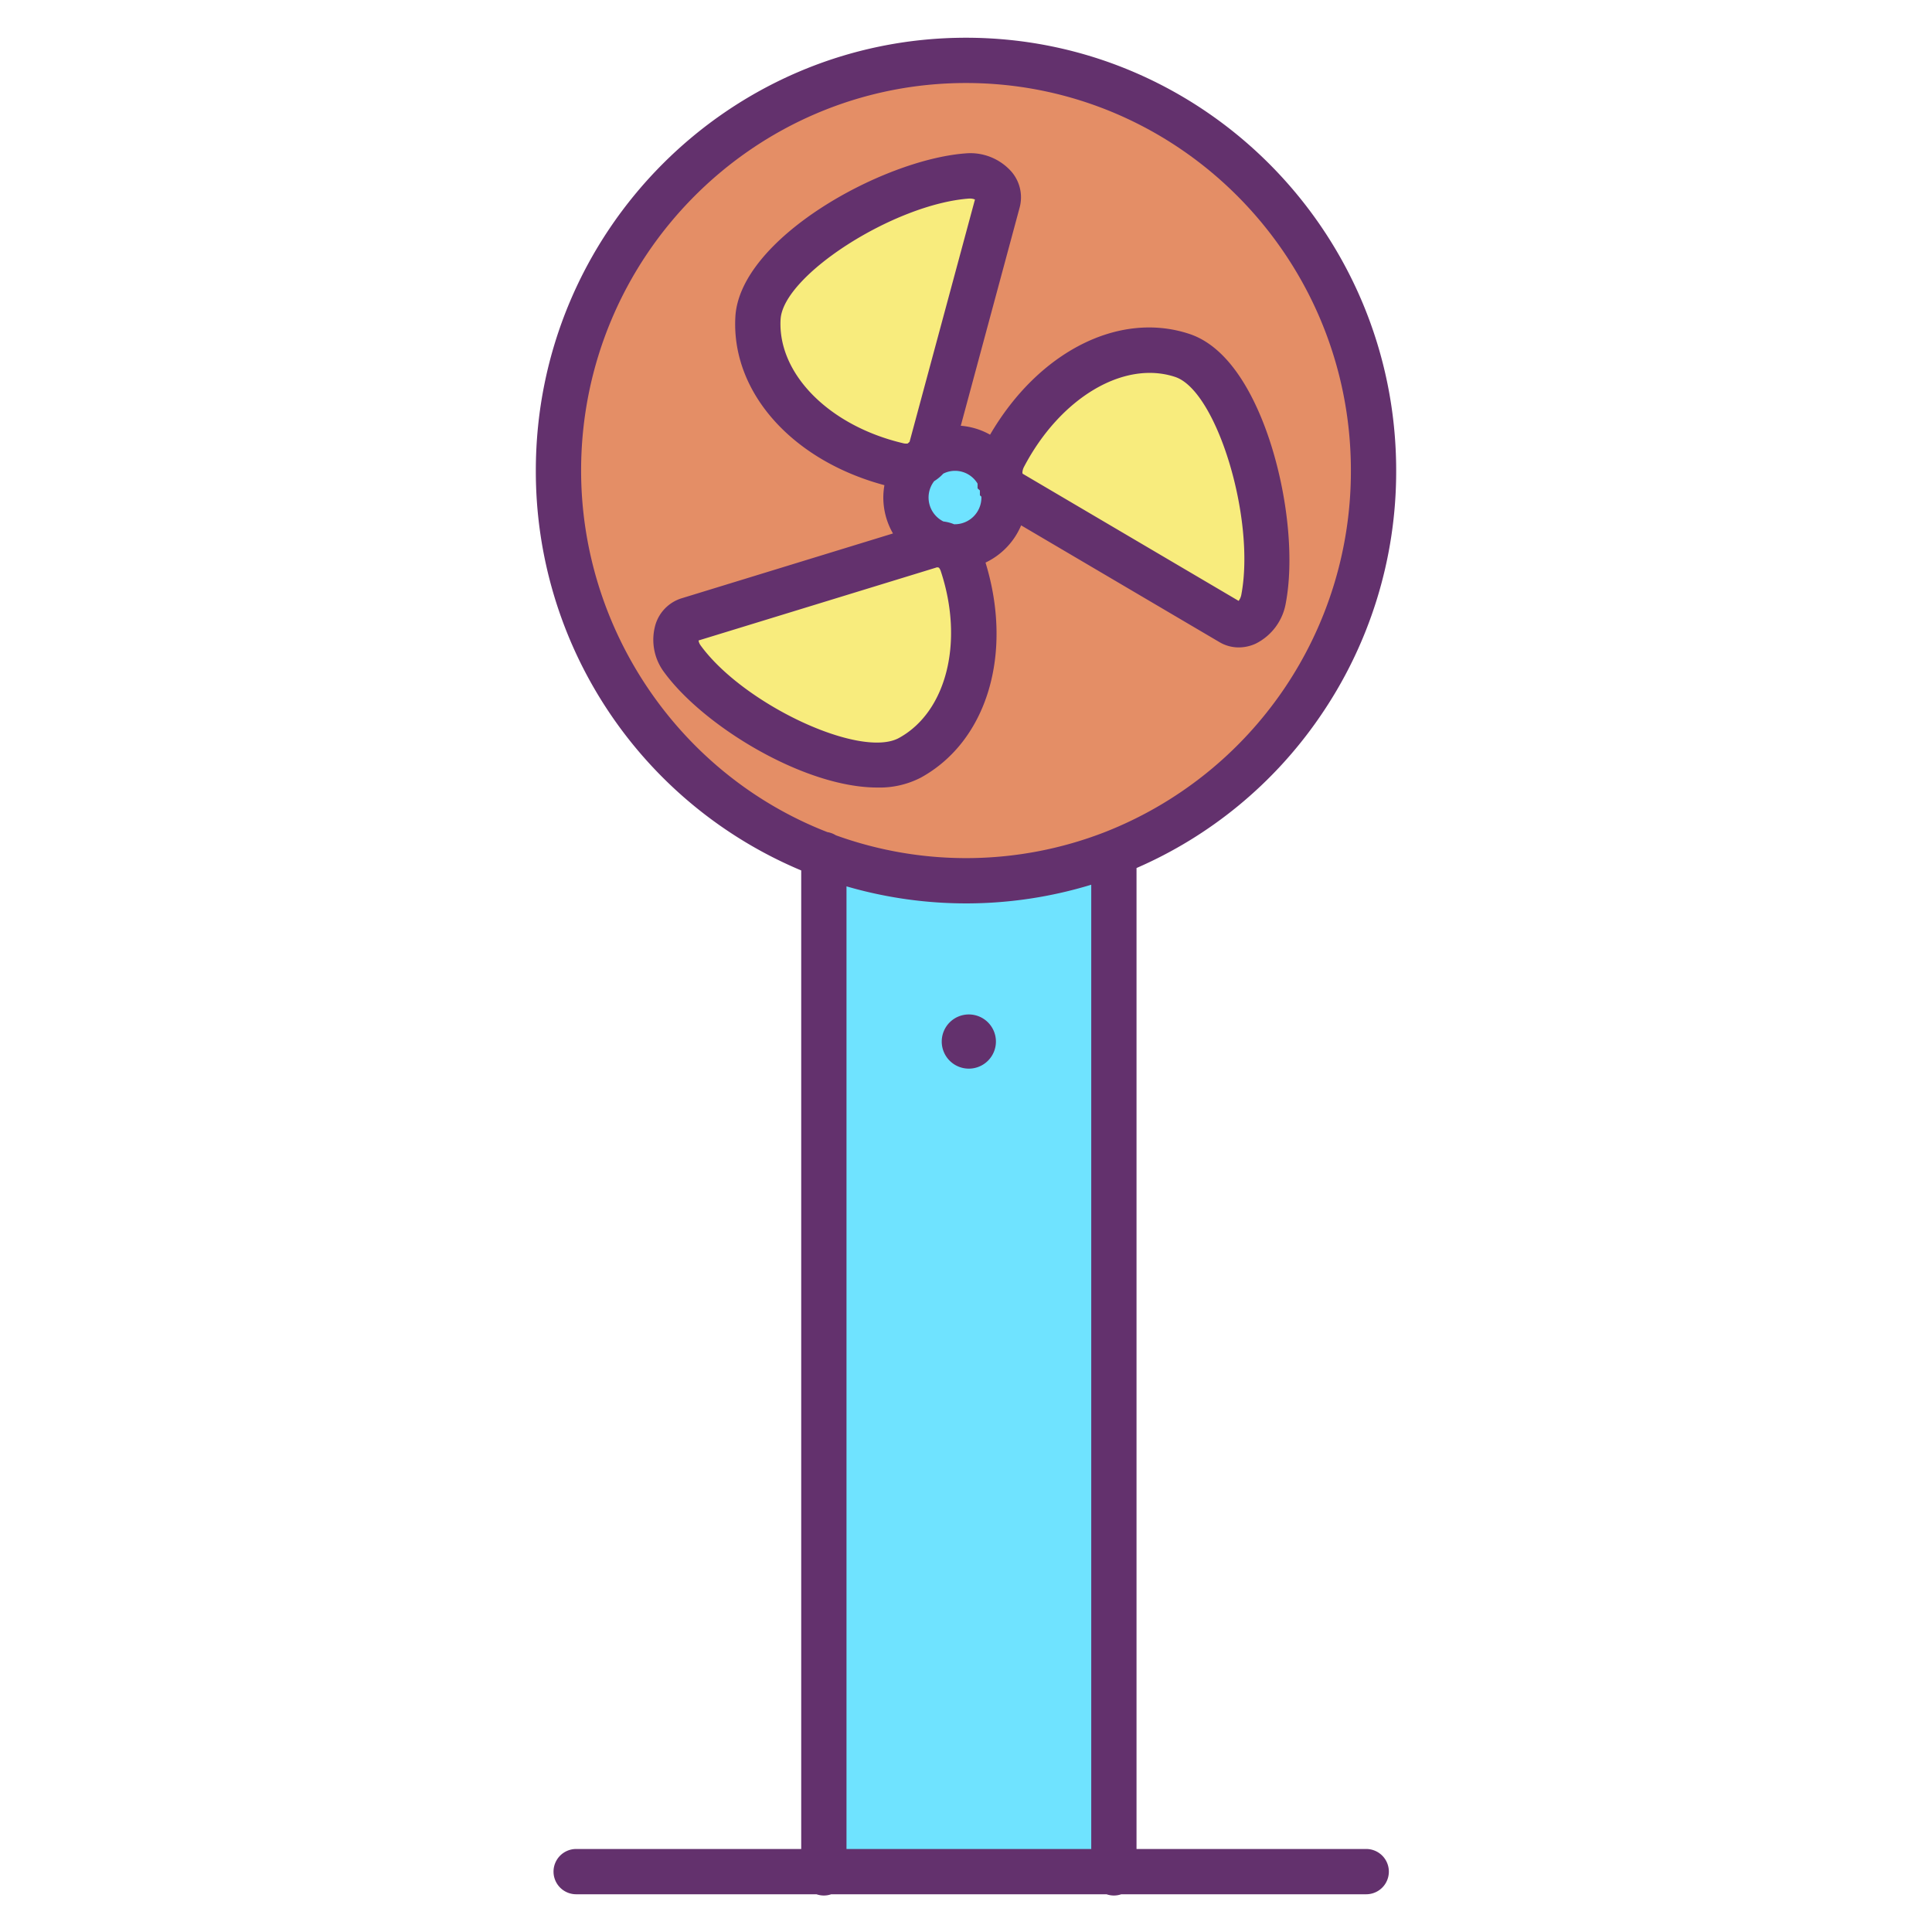 <svg id="Layer_1" height="512" viewBox="0 0 512 512" width="512" xmlns="http://www.w3.org/2000/svg" data-name="Layer 1"><path d="m313.3 94.19c15.75 5.19 25.44 44 21.56 64.51-.95 5.03-5.37 8.22-8.61 6.32l-58.99-34.73a4.272 4.272 0 0 1 -1.57-1.69c-.01-.01-.01-.01-.01-.02a12.151 12.151 0 0 0 -.61-1.82c-.01-.01-.01-.01-.01-.02a9.232 9.232 0 0 1 .97-5.76c10.86-20.72 30.34-32.38 47.27-26.79z" fill="#f8ec7d"/><path d="m218.33 226.6a108.688 108.688 0 0 1 -70.33-101.9c0-60.03 48.35-108.7 108-108.7s108 48.67 108 108.7a108.711 108.711 0 0 1 -68.95 101.38 107.638 107.638 0 0 1 -76.72.52zm116.53-67.9c3.88-20.51-5.81-59.32-21.56-64.51-16.93-5.59-36.41 6.07-47.27 26.79a9.232 9.232 0 0 0 -.97 5.76 12.962 12.962 0 0 0 -19.02-5.88 3.9 3.9 0 0 0 .51-1.14l17.89-66.33c.98-3.65-3.15-7.12-8.14-6.75-20.33 1.54-54.5 21-55.43 37.66-1 17.9 14.92 33.82 37.21 39.02a8.723 8.723 0 0 0 5.63-.52 13.112 13.112 0 0 0 4.88 21.32 3.738 3.738 0 0 0 -.99.17l-65.24 20.01c-3.58 1.1-4.4 6.36-1.52 10.3 11.73 16.07 45.73 34.21 60.28 26.23 15.64-8.58 20.93-30.16 13.87-51.4a8.225 8.225 0 0 0 -3.72-4.63 12.091 12.091 0 0 0 1.82.13 13.042 13.042 0 0 0 13-13.08 13.394 13.394 0 0 0 -.4-3.25 4.272 4.272 0 0 0 1.57 1.69l58.99 34.73c3.24 1.9 7.66-1.29 8.61-6.32z" fill="#e48e66"/><path d="m295.19 226.44v269.56h-76.86v-269.4a107.638 107.638 0 0 0 76.72-.52zm-37.26 49.58a1.17 1.17 0 1 0 -1.17 1.18 1.174 1.174 0 0 0 1.17-1.18z" fill="#6fe3ff"/><path d="m265.69 128.6a13.394 13.394 0 0 1 .4 3.25 13.042 13.042 0 0 1 -13 13.08 12.091 12.091 0 0 1 -1.82-.13 5.053 5.053 0 0 0 -2.68-.68 13.112 13.112 0 0 1 -4.88-21.32 5.469 5.469 0 0 0 2.33-1.94 12.962 12.962 0 0 1 19.02 5.88c0 .01 0 .01.01.02a5.918 5.918 0 0 0 .61 1.82c0 .01 0 .01.01.02z" fill="#6fe3ff"/><path d="m256.3 46.64c4.99-.37 9.12 3.1 8.14 6.75l-17.89 66.33a3.9 3.9 0 0 1 -.51 1.14 12.383 12.383 0 0 0 -2.33 1.94 8.723 8.723 0 0 1 -5.63.52c-22.29-5.2-38.21-21.12-37.21-39.02.93-16.66 35.1-36.12 55.43-37.66z" fill="#f8ec7d"/><ellipse cx="256.76" cy="276.02" fill="#e48e66" rx="1.17" ry="1.18"/><path d="m254.99 149.43c7.06 21.24 1.77 42.82-13.87 51.4-14.55 7.98-48.55-10.16-60.28-26.23-2.88-3.94-2.06-9.2 1.52-10.3l65.24-20.01a3.738 3.738 0 0 1 .99-.17 12.539 12.539 0 0 0 2.68.68 8.225 8.225 0 0 1 3.72 4.63z" fill="#f8ec7d"/><g fill="#63316d"><path d="m349.589 190.218a114.527 114.527 0 0 0 20.411-65.518c0-63.246-51.141-114.7-114-114.7s-114 51.454-114 114.7a114.71 114.71 0 0 0 70.33 105.976v259.324h-59.64a6 6 0 0 0 0 12h63.691a5.92 5.92 0 0 0 3.9 0h72.963a5.918 5.918 0 0 0 3.9 0h64.916a6 6 0 0 0 0-12h-60.87v-259.963a113.941 113.941 0 0 0 48.399-39.819zm-195.589-65.518c0-56.629 45.757-102.7 102-102.7s102 46.071 102 102.7a102.709 102.709 0 0 1 -65.133 95.791 101.5 101.5 0 0 1 -71.362.865 5.961 5.961 0 0 0 -2.224-.833c-39.094-15.19-65.281-53.523-65.281-95.823zm70.33 365.3v-255.107a113.53 113.53 0 0 0 64.86-.432v255.539z"/><path d="m244.006 206.091c17.618-9.665 24.552-32.944 17.166-57a19.143 19.143 0 0 0 9.438-9.866l52.6 30.969a9.994 9.994 0 0 0 5.077 1.379 10.84 10.84 0 0 0 4.489-1 14.79 14.79 0 0 0 7.975-10.763c2.085-11.021.717-26.675-3.571-40.852-2.914-9.632-9.647-26.4-22-30.47-18.681-6.168-39.994 4.76-52.8 26.709a18.892 18.892 0 0 0 -7.762-2.367l15.614-57.89a10.425 10.425 0 0 0 -2.169-9.429 14.543 14.543 0 0 0 -12.219-4.859c-22.144 1.683-59.81 22.619-60.964 43.313-1.116 19.969 15.021 38.047 39.5 44.612a19.327 19.327 0 0 0 -.292 3.273 19.1 19.1 0 0 0 2.558 9.523l-56.046 17.191a10.487 10.487 0 0 0 -6.864 6.871 14.32 14.32 0 0 0 2.259 12.7c10.481 14.357 37.194 30.569 56.485 30.568a23.818 23.818 0 0 0 11.526-2.612zm67.416-106.2c11.016 3.63 21.345 37.6 17.543 57.7a3.785 3.785 0 0 1 -.714 1.648l-57.229-33.692c-.023-.07-.052-.134-.077-.2a3.535 3.535 0 0 1 .4-1.575c9.606-18.338 26.46-28.378 40.077-23.883zm-52.357 28.273v1.252l.616.559v1.281l.385.349c0 .083.015.164.015.247a7.066 7.066 0 0 1 -7.229 7.078 11.012 11.012 0 0 0 -2.833-.734 7.087 7.087 0 0 1 -2.459-10.682 11.5 11.5 0 0 0 2.408-1.989 6.892 6.892 0 0 1 3.113-.753 6.974 6.974 0 0 1 5.984 3.39zm-52.2-43.528c.652-11.658 30.027-30.507 49.883-32.011.1-.008.2-.011.3-.011a3.216 3.216 0 0 1 1.324.265l-17.329 64.221c-.174.143-.339.291-.506.438a3.062 3.062 0 0 1 -1.094-.055c-19.686-4.598-33.388-18.411-32.583-32.849zm-21.176 86.425a2.953 2.953 0 0 1 -.565-1.33l63.246-19.4c.149.039.3.07.446.1a2.773 2.773 0 0 1 .486.887c6.219 18.71 1.566 37.32-11.062 44.247-10.187 5.585-41.124-8.842-52.556-24.506z"/><path d="m256.76 268.84a7.18 7.18 0 1 0 7.17 7.18 7.184 7.184 0 0 0 -7.17-7.18z"/></g></svg>